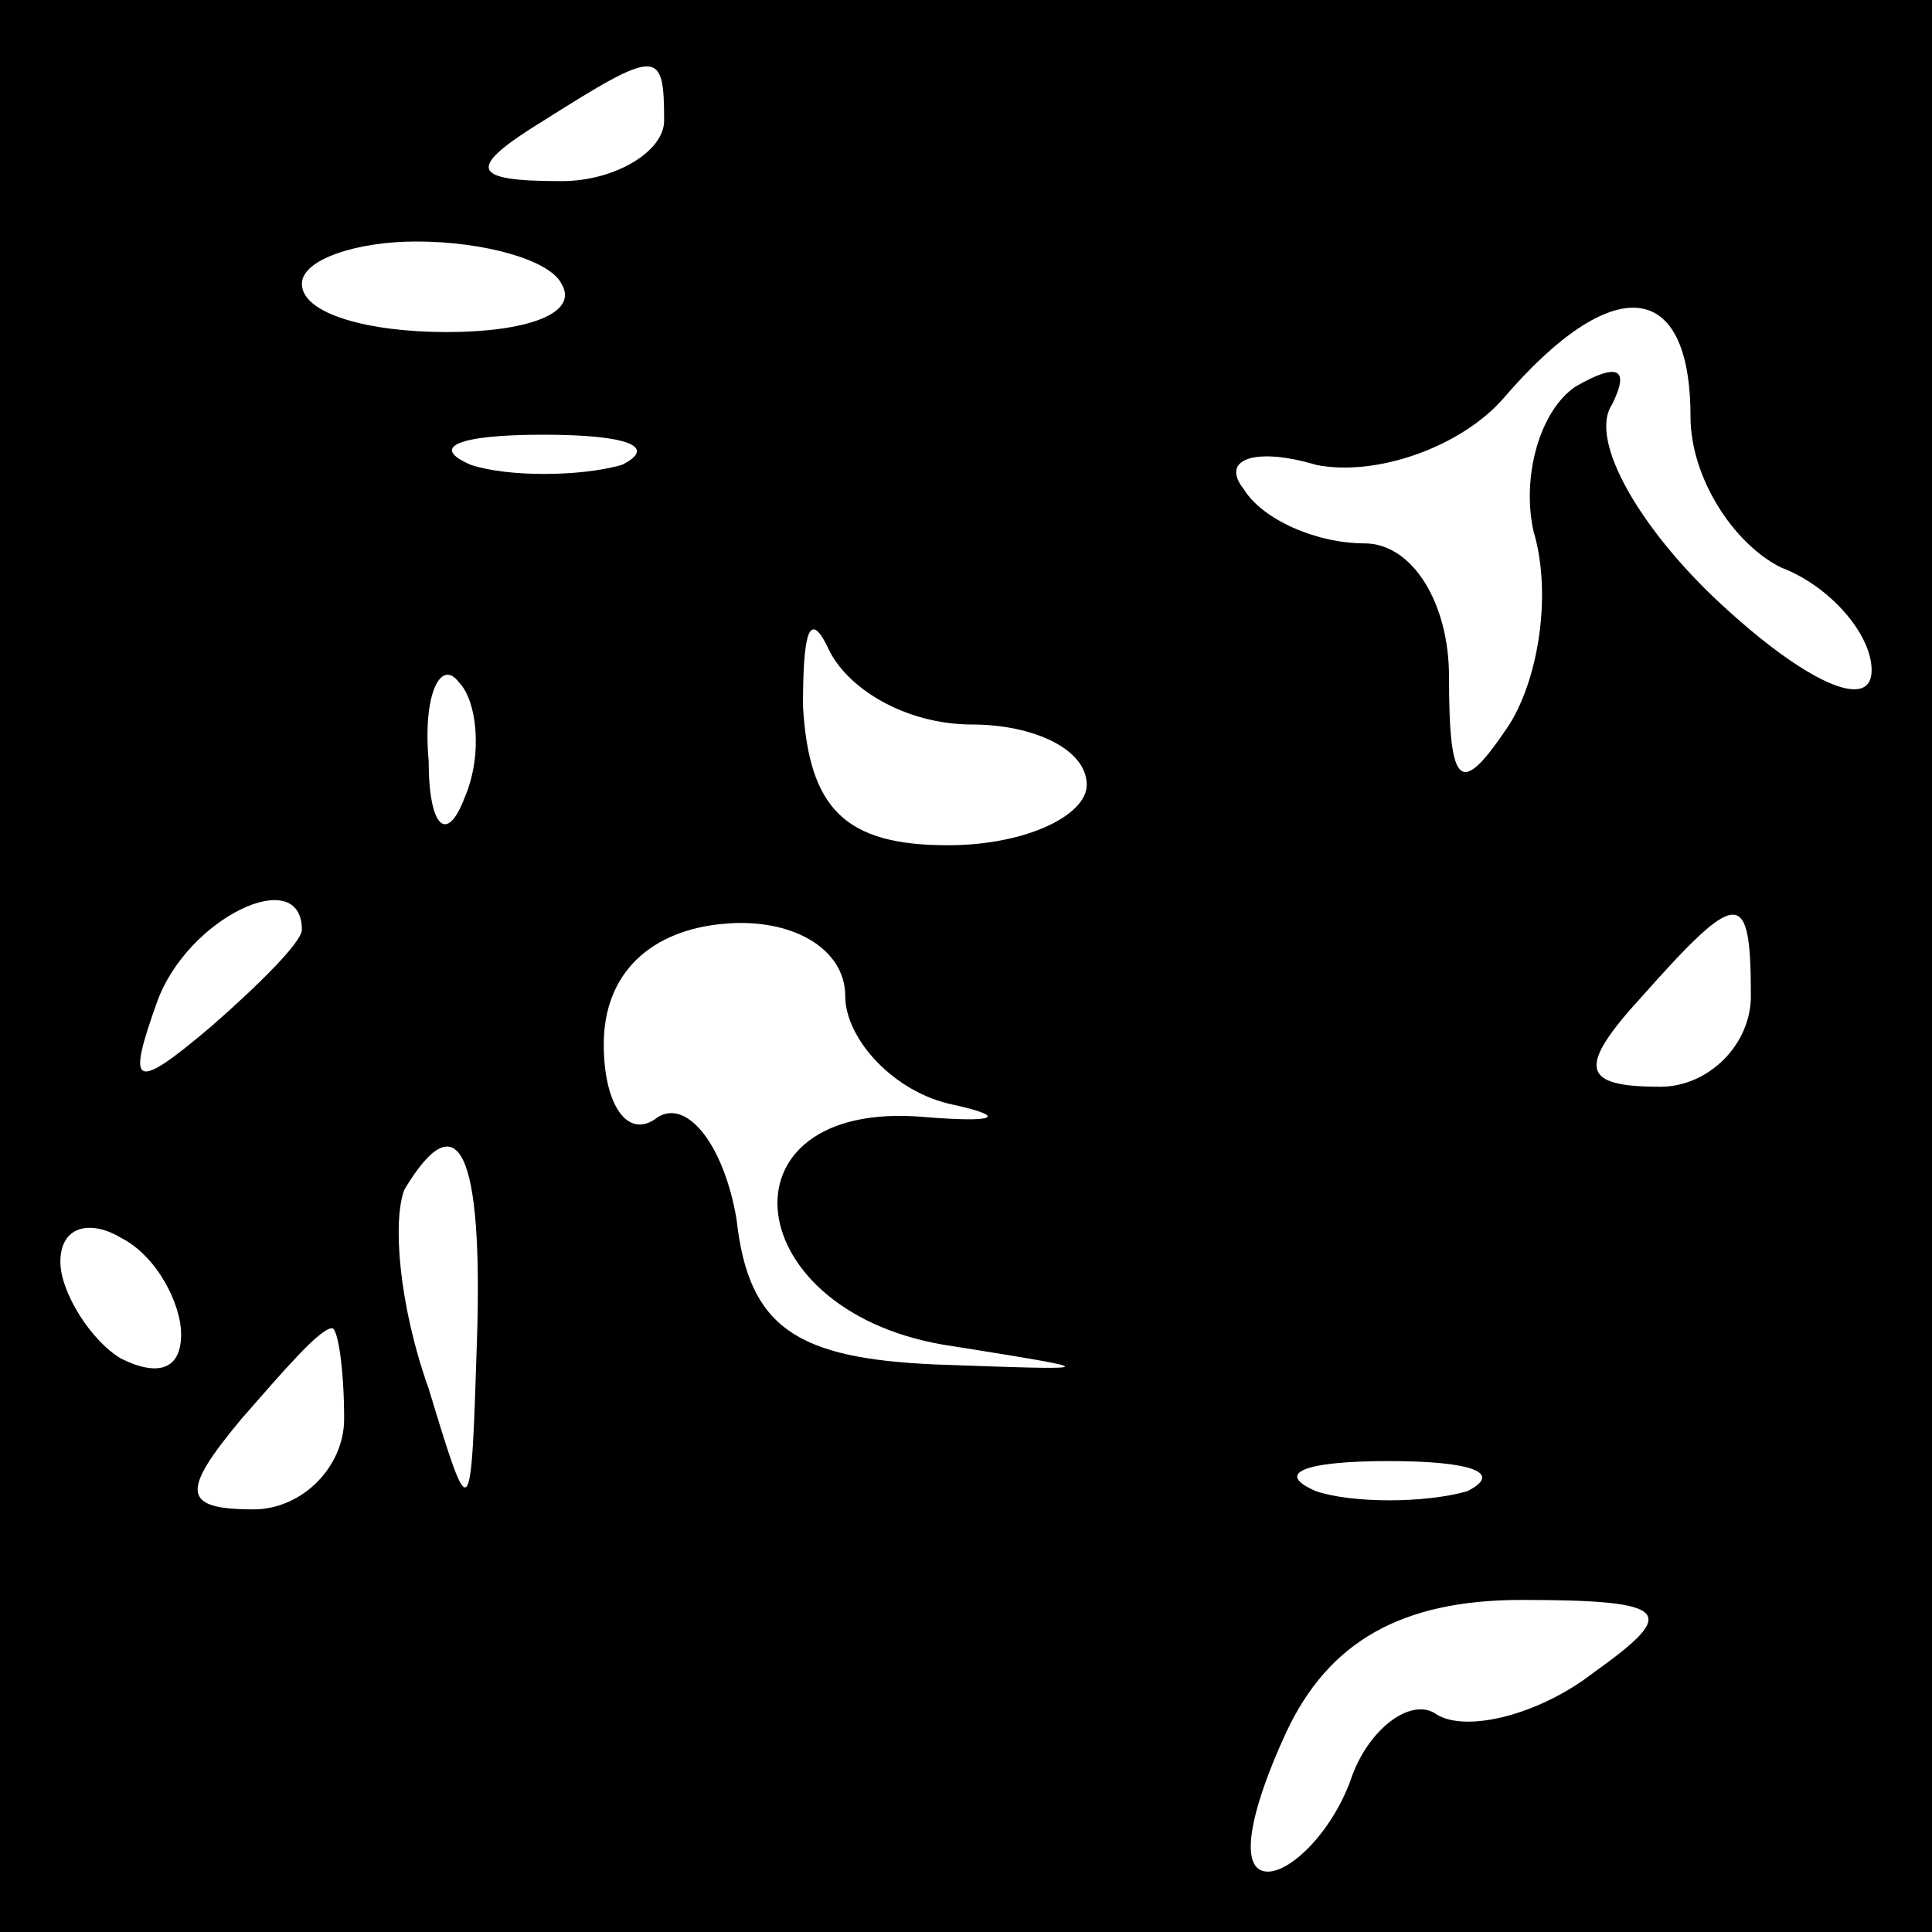 <?xml version="1.0" standalone="no"?>
<!DOCTYPE svg PUBLIC "-//W3C//DTD SVG 20010904//EN"
 "http://www.w3.org/TR/2001/REC-SVG-20010904/DTD/svg10.dtd">
<svg version="1.0" xmlns="http://www.w3.org/2000/svg"
 width="32pt" height="32pt" viewBox="0 0 32 32"
 preserveAspectRatio="xMidYMid meet">
<rect x="0" y="0" width="32" height="32" fill="#808080" stroke="none"/>
<g transform="translate(0,32) scale(0.1,-0.1)"
fill="#000000" stroke="none">
<path fill="#000000" stroke="none" d="M0 160 l0 -160 160 0 160 0 0 160 0
160 -160 0 -160 0 0 -160z"/>
<path fill="#ffffff" stroke="none" d="M110 300 c0 -5 -8 -10 -17 -10 -15 0
-16 2 -3 10 19 12 20 12 20 0z"/>
<path fill="#ffffff" stroke="none" d="M93 273 c3 -5 -6 -8 -19 -8 -13 0 -24
3 -24 8 0 4 9 7 19 7 11 0 22 -3 24 -7z"/>
<path fill="#ffffff" stroke="none" d="M280 251 c0 -10 7 -21 15 -25 8 -3 15
-11 15 -17 0 -7 -11 -2 -25 11 -13 12 -22 27 -18 33 3 6 1 7 -6 3 -6 -4 -9
-15 -7 -24 3 -10 1 -24 -4 -32 -8 -12 -10 -11 -10 8 0 12 -6 22 -14 22 -8 0
-17 4 -20 9 -4 5 2 7 12 4 10 -2 24 3 31 11 18 21 31 20 31 -3z"/>
<path fill="#ffffff" stroke="none" d="M103 243 c-7 -2 -19 -2 -25 0 -7 3 -2
5 12 5 14 0 19 -2 13 -5z"/>
<path fill="#ffffff" stroke="none" d="M161 200 c10 0 19 -4 19 -10 0 -5 -10
-10 -23 -10 -17 0 -23 6 -24 23 0 12 1 16 4 10 3 -7 13 -13 24 -13z"/>
<path fill="#ffffff" stroke="none" d="M77 188 c-3 -8 -6 -5 -6 6 -1 11 2 17
5 13 3 -3 4 -12 1 -19z"/>
<path fill="#ffffff" stroke="none" d="M50 166 c0 -2 -7 -9 -15 -16 -13 -11
-14 -10 -9 4 5 14 24 23 24 12z"/>
<path fill="#ffffff" stroke="none" d="M140 155 c0 -7 8 -16 18 -18 9 -2 7 -3
-5 -2 -35 3 -31 -33 5 -38 25 -4 25 -4 -3 -3 -23 1 -31 6 -33 24 -2 12 -8 20
-13 17 -5 -4 -9 2 -9 12 0 12 8 19 20 20 11 1 20 -4 20 -12z"/>
<path fill="#ffffff" stroke="none" d="M290 155 c0 -8 -7 -15 -15 -15 -13 0
-14 3 -3 15 16 18 18 18 18 0z"/>
<path fill="#ffffff" stroke="none" d="M79 98 c-1 -31 -1 -31 -8 -8 -5 14 -6
28 -4 33 9 15 13 6 12 -25z"/>
<path fill="#ffffff" stroke="none" d="M30 99 c0 -6 -4 -7 -10 -4 -5 3 -10 11
-10 16 0 6 5 7 10 4 6 -3 10 -11 10 -16z"/>
<path fill="#ffffff" stroke="none" d="M57 85 c0 -8 -7 -15 -15 -15 -12 0 -12
3 -2 15 7 8 13 15 15 15 1 0 2 -7 2 -15z"/>
<path fill="#ffffff" stroke="none" d="M243 73 c-7 -2 -19 -2 -25 0 -7 3 -2 5
12 5 14 0 19 -2 13 -5z"/>
<path fill="#ffffff" stroke="none" d="M264 43 c-9 -7 -21 -10 -26 -7 -4 3
-11 -2 -14 -10 -3 -9 -10 -16 -14 -16 -5 0 -3 10 3 23 7 15 19 22 39 22 25 0
26 -2 12 -12z"/>
</g>
</svg>
